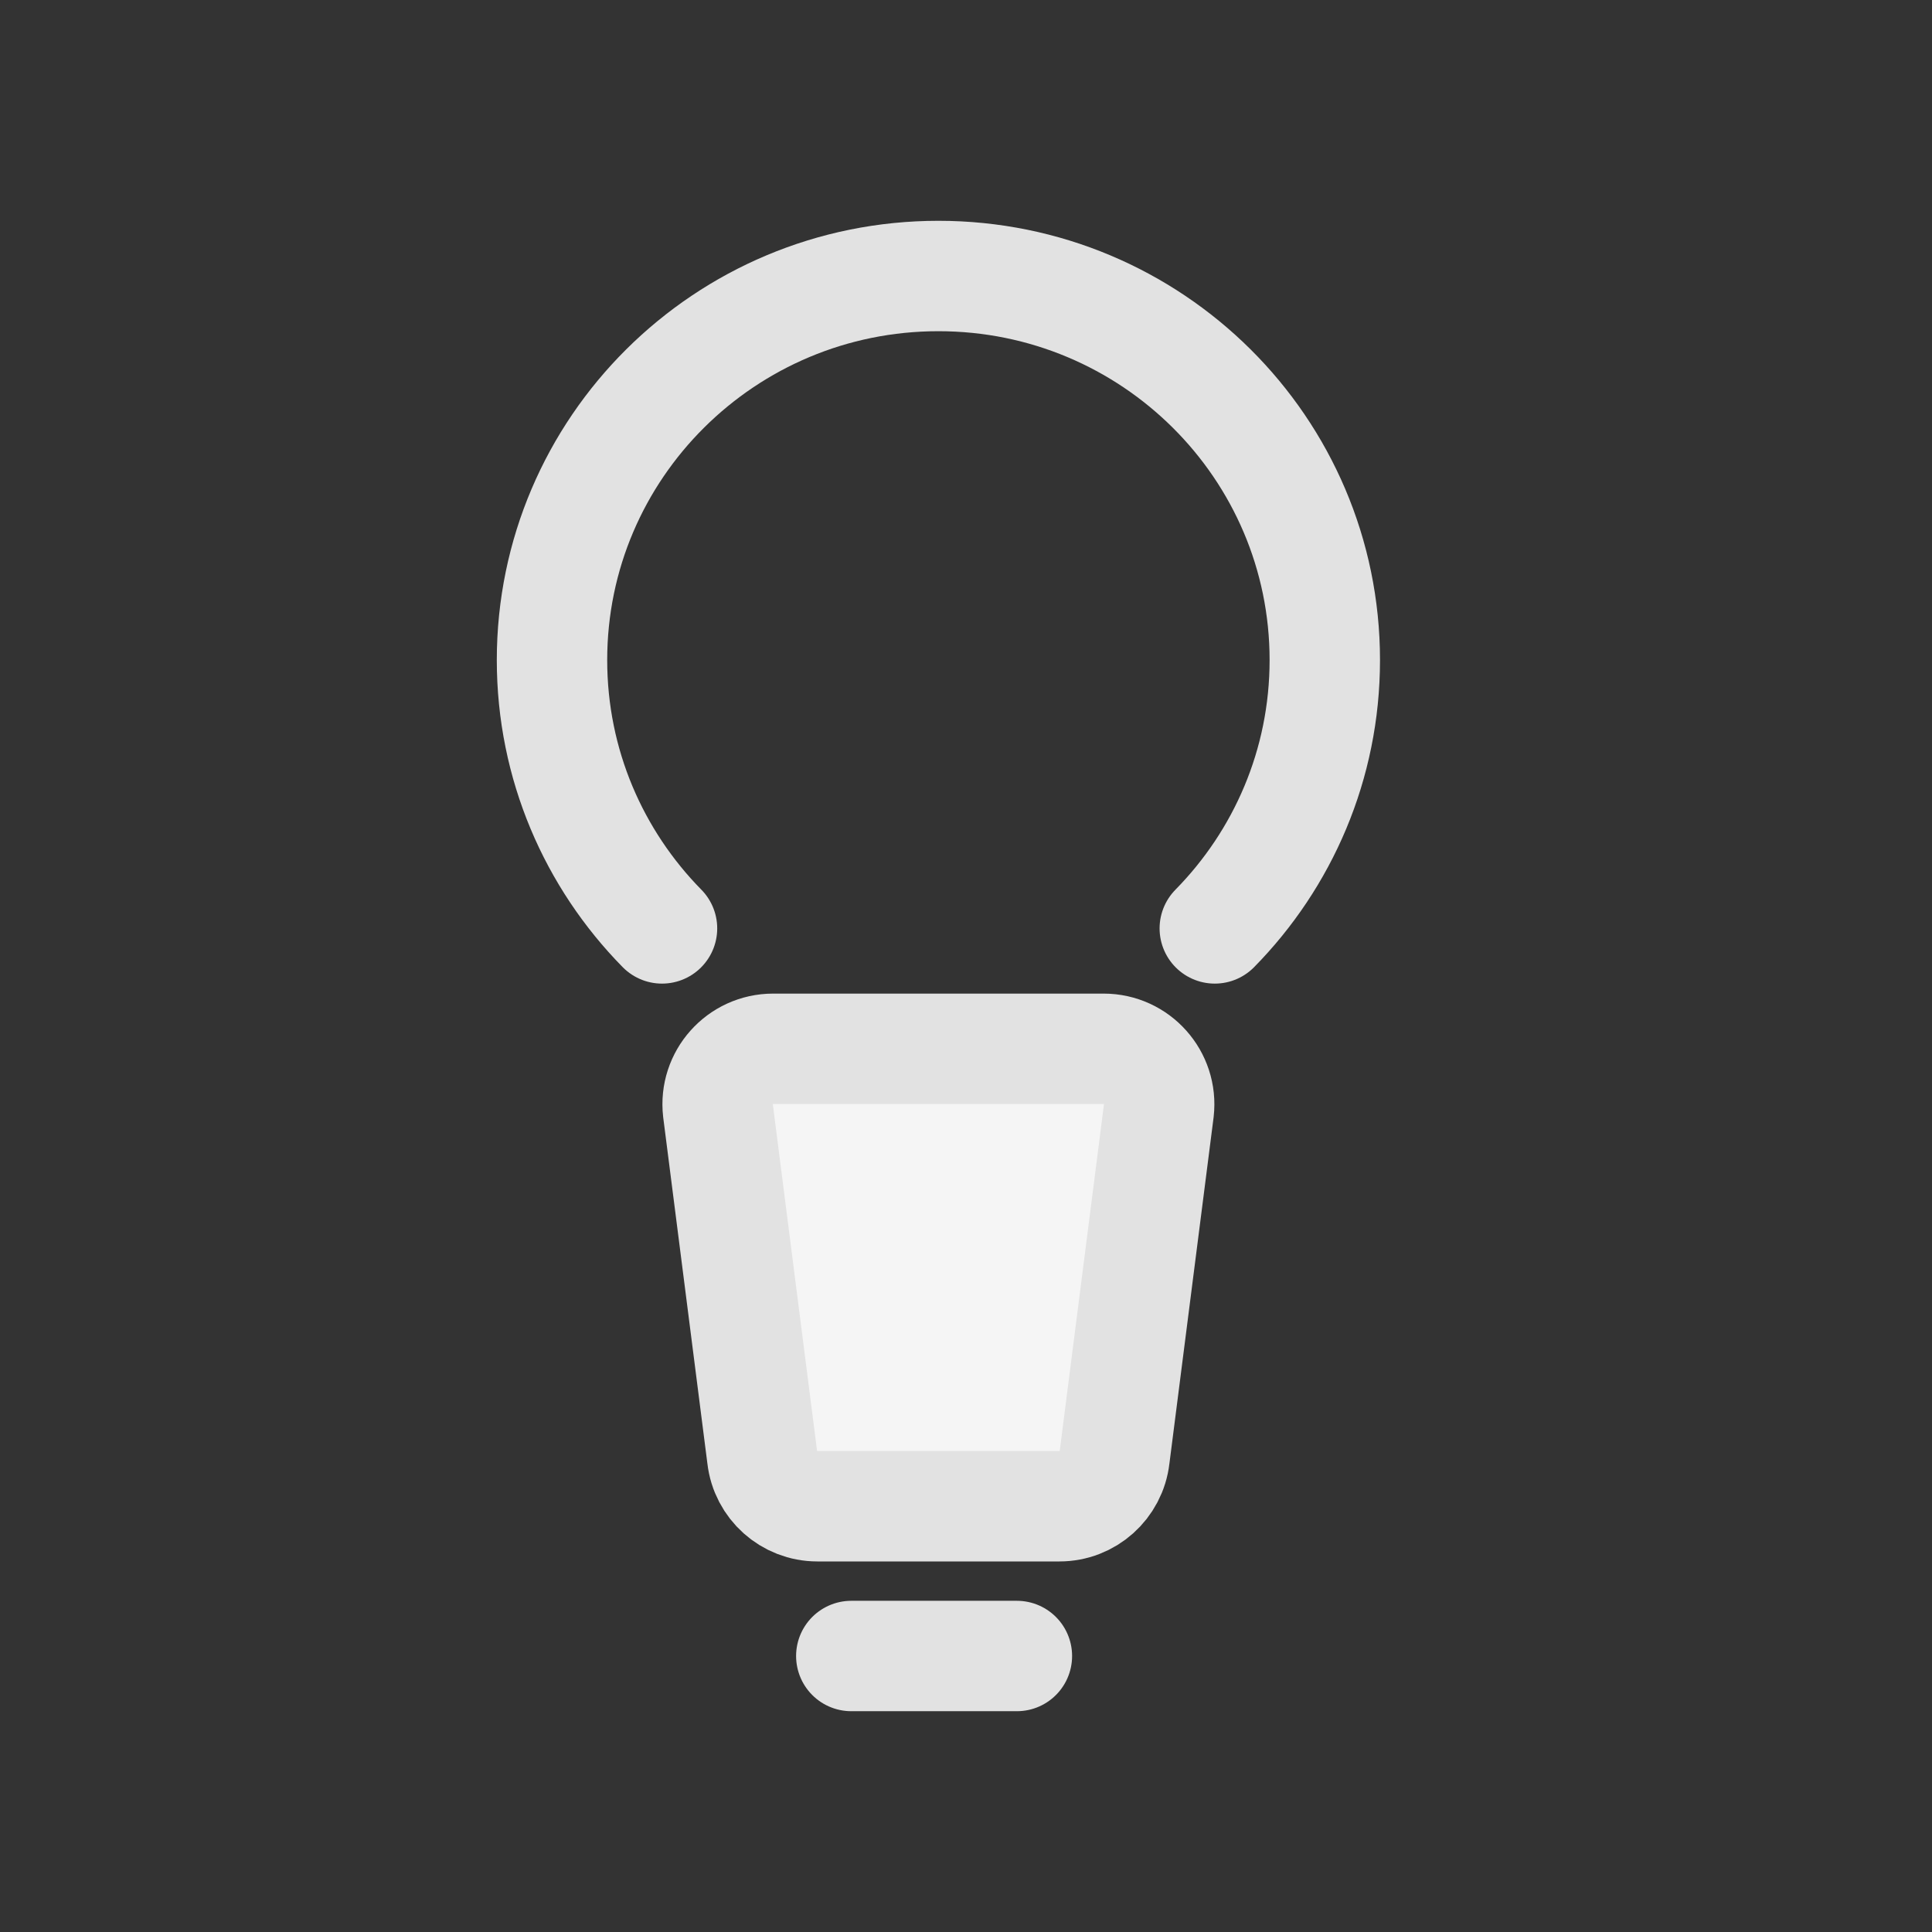 <svg width="35" height="35" viewBox="0 0 35 35" fill="none" xmlns="http://www.w3.org/2000/svg">
<rect x="0" y="0" width="35" height="35" fill="#333333" stroke="none"/>
<g id="Group 244">
<g id="Group 240">
<path id="Subtract" d="M11.993 16.819C10.76 15.565 10 13.85 10 11.958C10 8.115 13.134 5 17 5C20.866 5 24 8.115 24 11.958C24 13.85 23.24 15.565 22.007 16.819" stroke="#E2E2E2" stroke-width="2" stroke-linecap="round"/>
<path id="Union" d="M14.006 19C13.405 19 12.939 19.523 13.007 20.119L13.808 26.395C13.866 26.903 14.296 27.287 14.807 27.287L19.193 27.287C19.704 27.287 20.134 26.903 20.192 26.395L20.993 20.119C21.061 19.523 20.595 19 19.994 19L14.006 19Z" fill="#F5F5F5" stroke="#E2E2E2" stroke-width="2" stroke-linejoin="round"/>
<path id="Vector 75" d="M15.422 30H18.422" stroke="#E2E2E2" stroke-width="2" stroke-linecap="round"/>
</g>
</g>
</svg>
